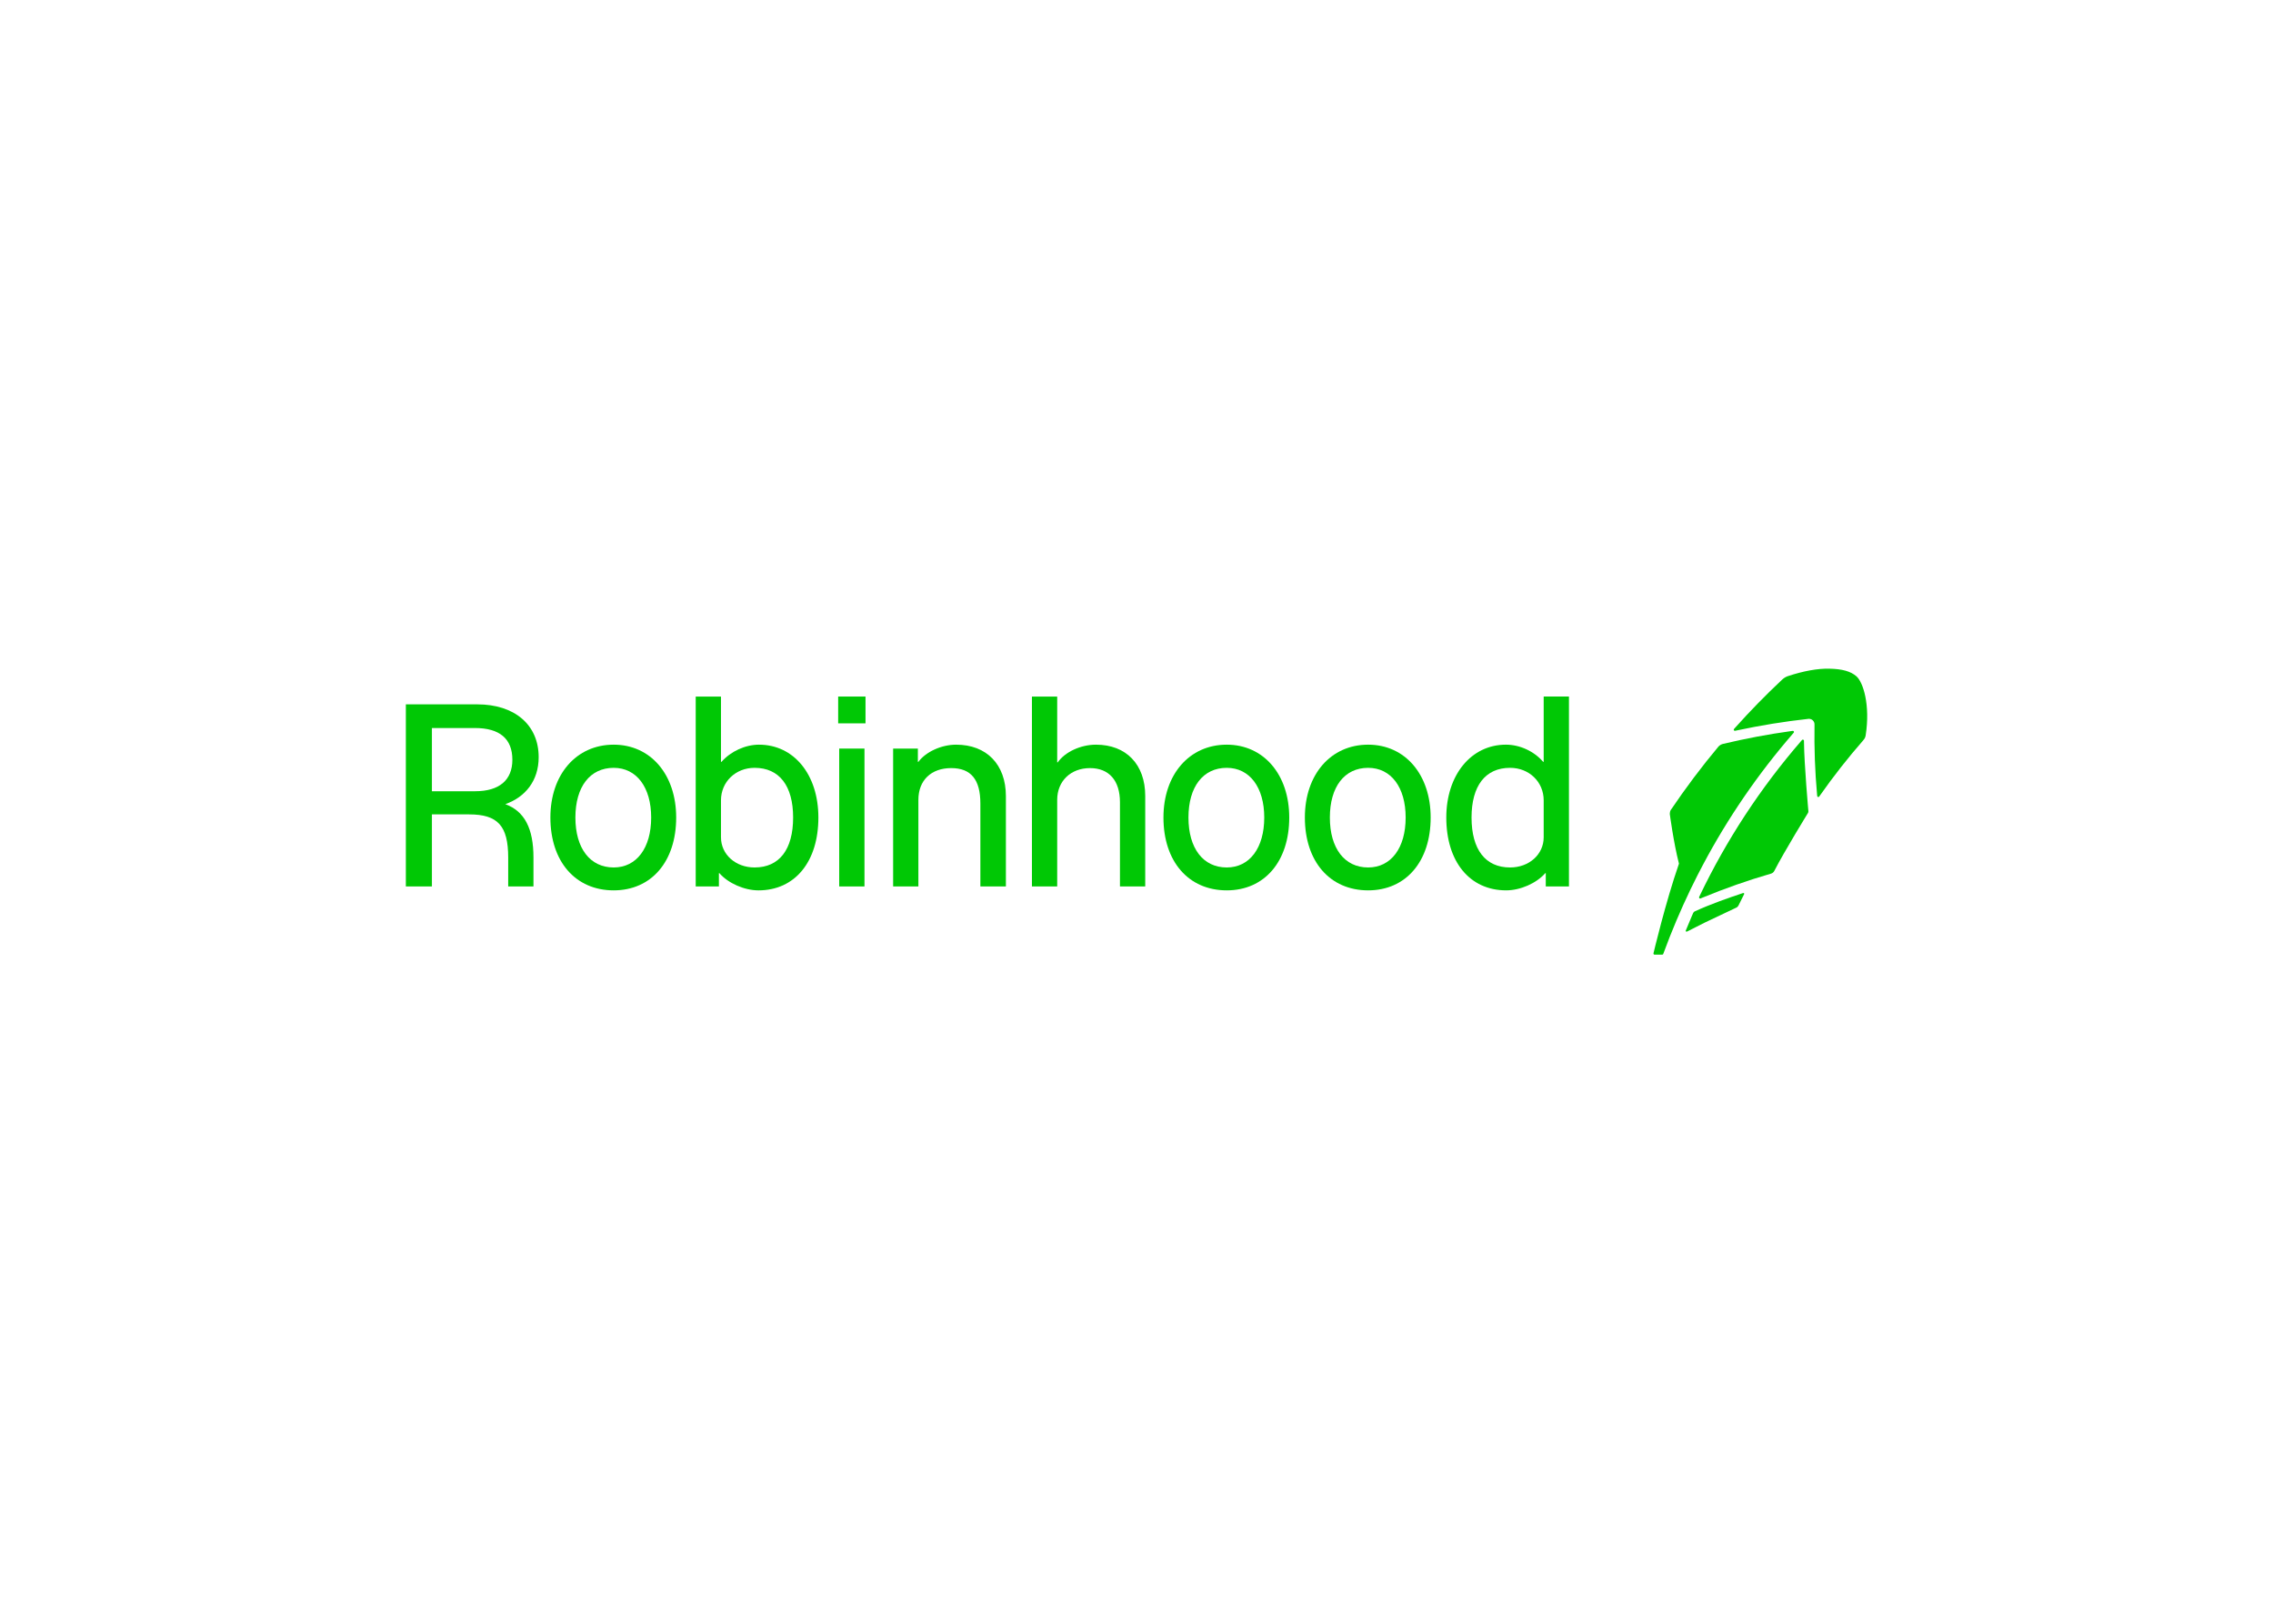 <svg clip-rule="evenodd" fill-rule="evenodd" stroke-linejoin="round" stroke-miterlimit="2" viewBox="0 0 560 400" xmlns="http://www.w3.org/2000/svg"><g transform="scale(3.353 6.349)"><path d="m0 0h167v63h-167z" fill="none"/><g fill="#00c805" transform="matrix(.764 0 0 .403 29.265 24.44)"><path d="m129.339 25.335-.182.061c-1.177.391-2.918.993-4.481 1.712-.084.039-.139.149-.139.149-.029.067-.065.149-.106.243l-.006.012c-.175.399-.417.998-.52 1.242l-.081.192c-.012.031-.005.066.02.089.014.014.032.022.053.022.011 0 .024-.002.035-.008l.189-.09c.428-.203.969-.512 1.537-.781l.02-.01c1.079-.512 2.298-1.09 3.031-1.439 0-.001.118-.064.178-.182l.549-1.101c.015-.029.01-.064-.01-.088-.022-.024-.056-.033-.087-.023z" fill-rule="nonzero"/><path d="m124.951 23.627c.076-.15.433-.836.514-.989l.014-.026c2.384-4.498 5.29-8.739 8.634-12.607l.093-.107c.028-.034.033-.081.013-.12-.022-.039-.066-.061-.109-.055l-.14.019c-2.195.302-4.416.721-6.604 1.244-.217.061-.357.202-.388.235-1.637 1.961-3.188 4.026-4.611 6.141-.071.107-.079.363-.079.363s.359 2.754.881 4.784c-1.294 3.72-2.448 8.622-2.448 8.622-.01.032-.003.066.016.093.019.026.05.042.084.043h.736c.046.001.087-.027.104-.07l.05-.138c.751-2.049 1.609-4.074 2.555-6.046.221-.459.685-1.386.685-1.386z" fill-rule="nonzero"/><path d="m135.193 10.809-.001-.141c-.002-.044-.029-.083-.07-.098-.041-.016-.088-.004-.117.03l-.091.106c-3.9 4.51-7.178 9.517-9.743 14.879l-.059.125c-.02.04-.012.088.018.12.02.021.047.032.076.033.013 0 .029-.003.042-.008l.128-.054c2.191-.907 4.428-1.693 6.65-2.336.133-.038.246-.131.309-.254.974-1.899 3.236-5.575 3.236-5.575.058-.083.043-.205.043-.205s-.396-4.397-.421-6.622z" fill-rule="nonzero"/><path d="m140.236 4.467c-.554-.48-1.357-.705-2.605-.732-1.132-.025-2.478.219-4.002.722-.229.08-.41.207-.573.367-1.551 1.455-3.058 2.999-4.484 4.595l-.109.121c-.031.034-.035.084-.013.124.023.04.07.061.115.051l.16-.034c2.297-.491 4.617-.867 6.892-1.116.15-.016.305.034.416.136.112.103.176.249.173.402-.037 2.258.044 4.527.246 6.746l.013.145c.004.044.035.081.079.093.008.002.015.003.026.004.033 0 .068-.016.089-.046l.083-.119c1.282-1.829 2.678-3.607 4.145-5.289h-.001c.164-.187.208-.306.239-.476.462-2.956-.251-5.141-.889-5.694z" fill-rule="nonzero"/><path d="m34.692 11.051c-1.328 0-2.73.652-3.607 1.653h-.05v-6.286h-2.43v18.284h2.23v-1.277h.05c.851.977 2.404 1.653 3.757 1.653 3.506 0 5.761-2.755 5.761-7.013 0-4.133-2.355-7.014-5.711-7.014zm-.426 11.823c-1.828 0-3.231-1.253-3.231-2.906v-3.557c0-1.778 1.403-3.13 3.231-3.13 2.38 0 3.707 1.728 3.707 4.784 0 3.08-1.327 4.809-3.707 4.809z" fill-rule="nonzero"/><path d="m20.716 11.051c-3.607 0-6.087 2.881-6.087 7.014 0 4.233 2.405 7.013 6.087 7.013 3.631 0 6.011-2.78 6.011-7.013 0-4.133-2.455-7.014-6.011-7.014zm0 11.823c-2.28 0-3.682-1.854-3.682-4.809 0-2.956 1.402-4.784 3.682-4.784 2.204 0 3.606 1.878 3.606 4.784 0 2.93-1.402 4.809-3.606 4.809z" fill-rule="nonzero"/><path d="m13.502 12.254c0-3.106-2.304-5.085-5.911-5.085h-6.863v17.533h2.505v-6.938h3.581c2.756 0 3.757 1.102 3.757 4.158v2.78h2.43v-2.78c0-2.799-.853-4.461-2.707-5.145 1.901-.666 3.208-2.234 3.208-4.523zm-6.112 3.281h-4.157v-6.087h4.132c2.38 0 3.607 1.027 3.607 3.056 0 1.954-1.252 3.031-3.582 3.031z" fill-rule="nonzero"/><path d="m53.653 11.051c-1.403 0-2.906.677-3.632 1.653h-.05v-1.277h-2.38v13.275h2.43v-8.341c0-1.878 1.227-3.055 3.156-3.055 1.903 0 2.805 1.102 2.805 3.406v7.99h2.455v-8.691c0-3.056-1.854-4.96-4.784-4.96z" fill-rule="nonzero"/><path d="m93.277 11.051c-3.606 0-6.086 2.881-6.086 7.014 0 4.233 2.404 7.013 6.086 7.013 3.632 0 6.012-2.78 6.012-7.013 0-4.133-2.455-7.014-6.012-7.014zm0 11.823c-2.279 0-3.682-1.854-3.682-4.809 0-2.956 1.403-4.784 3.682-4.784 2.205 0 3.607 1.878 3.607 4.784 0 2.93-1.402 4.809-3.607 4.809z" fill-rule="nonzero"/><path d="m110.159 6.418v6.286h-.05c-.877-1.026-2.254-1.653-3.582-1.653-3.356 0-5.735 2.931-5.735 7.014 0 4.258 2.254 7.013 5.76 7.013 1.353 0 2.906-.676 3.757-1.653h.051v1.277h2.229v-18.284zm0 13.55c0 1.653-1.402 2.906-3.231 2.906-2.379 0-3.707-1.729-3.707-4.809 0-3.056 1.328-4.784 3.707-4.784 1.829 0 3.231 1.352 3.231 3.13z" fill-rule="nonzero"/><path d="m79.677 11.051c-3.607 0-6.087 2.881-6.087 7.014 0 4.233 2.405 7.013 6.087 7.013 3.632 0 6.011-2.78 6.011-7.013 0-4.133-2.455-7.014-6.011-7.014zm0 11.823c-2.28 0-3.682-1.854-3.682-4.809 0-2.956 1.402-4.784 3.682-4.784 2.204 0 3.607 1.878 3.607 4.784 0 2.93-1.403 4.809-3.607 4.809z" fill-rule="nonzero"/><path d="m42.306 6.418h2.63v2.58h-2.63z"/><path d="m67.103 11.051c-1.478 0-2.981.702-3.682 1.704h-.05v-6.337h-2.43v18.284h2.43v-8.341c0-1.803 1.302-3.055 3.156-3.055 1.828 0 2.88 1.202 2.88 3.281v8.115h2.43v-8.716c0-3.031-1.828-4.935-4.734-4.935z" fill-rule="nonzero"/><path d="m42.406 11.427h2.43v13.275h-2.43z"/></g></g></svg>